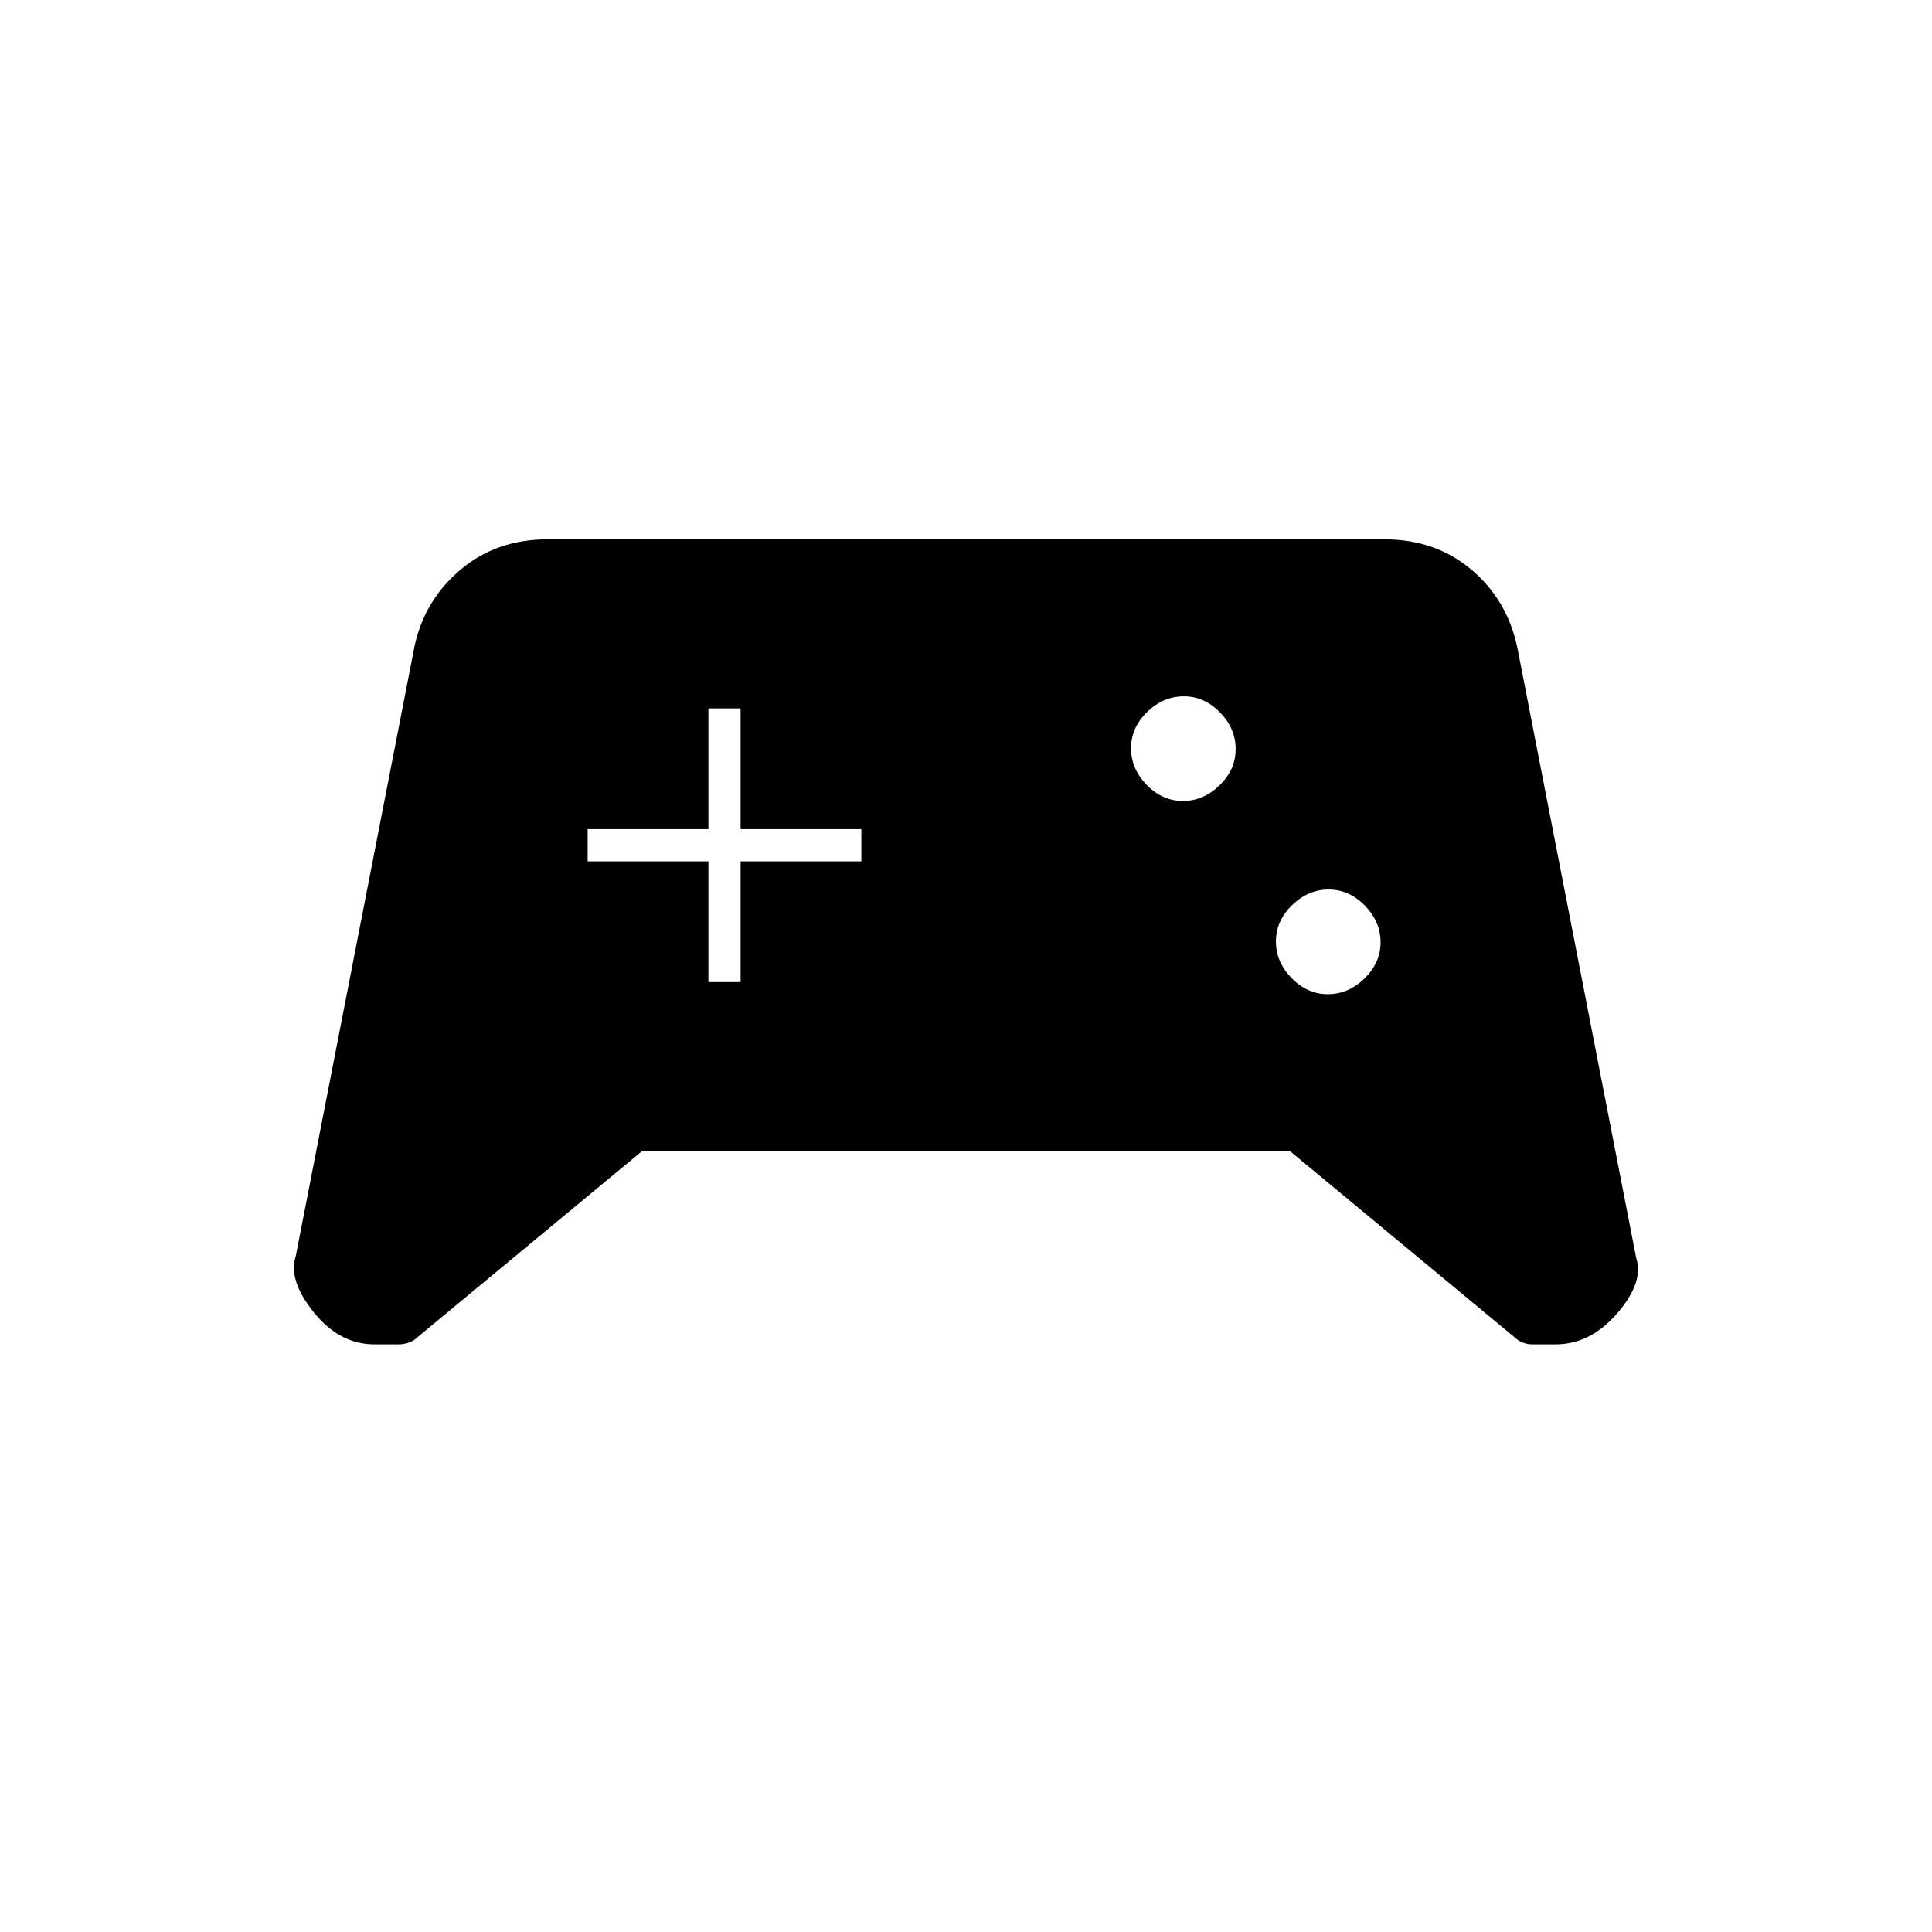 <svg xmlns="http://www.w3.org/2000/svg" height="20" viewBox="0 -960 960 960" width="20"><path d="M186-292q-17.31 0-30.15-16Q143-324 147-336l59-303q4.97-22.87 22.84-37.93Q246.7-692 272-692h416q25.3 0 43.16 15.07Q749.03-661.87 754-638l59 303q4 12-9.35 27.5Q790.31-292 773-292h-11.5q-5.5 0-9.5-4l-111-92H319l-111 92q-4 4-10 4h-12Zm473.79-174q10.21 0 18.21-7.79t8-18q0-10.21-7.79-18.21t-18-8Q650-518 642-510.21t-8 18q0 10.21 7.79 18.21t18 8Zm-72-96q10.21 0 18.21-7.79t8-18q0-10.21-7.79-18.21t-18-8Q578-614 570-606.21t-8 18q0 10.21 7.79 18.21t18 8ZM352-472h16v-60h60v-16h-60v-60h-16v60h-60v16h60v60Z"/></svg>